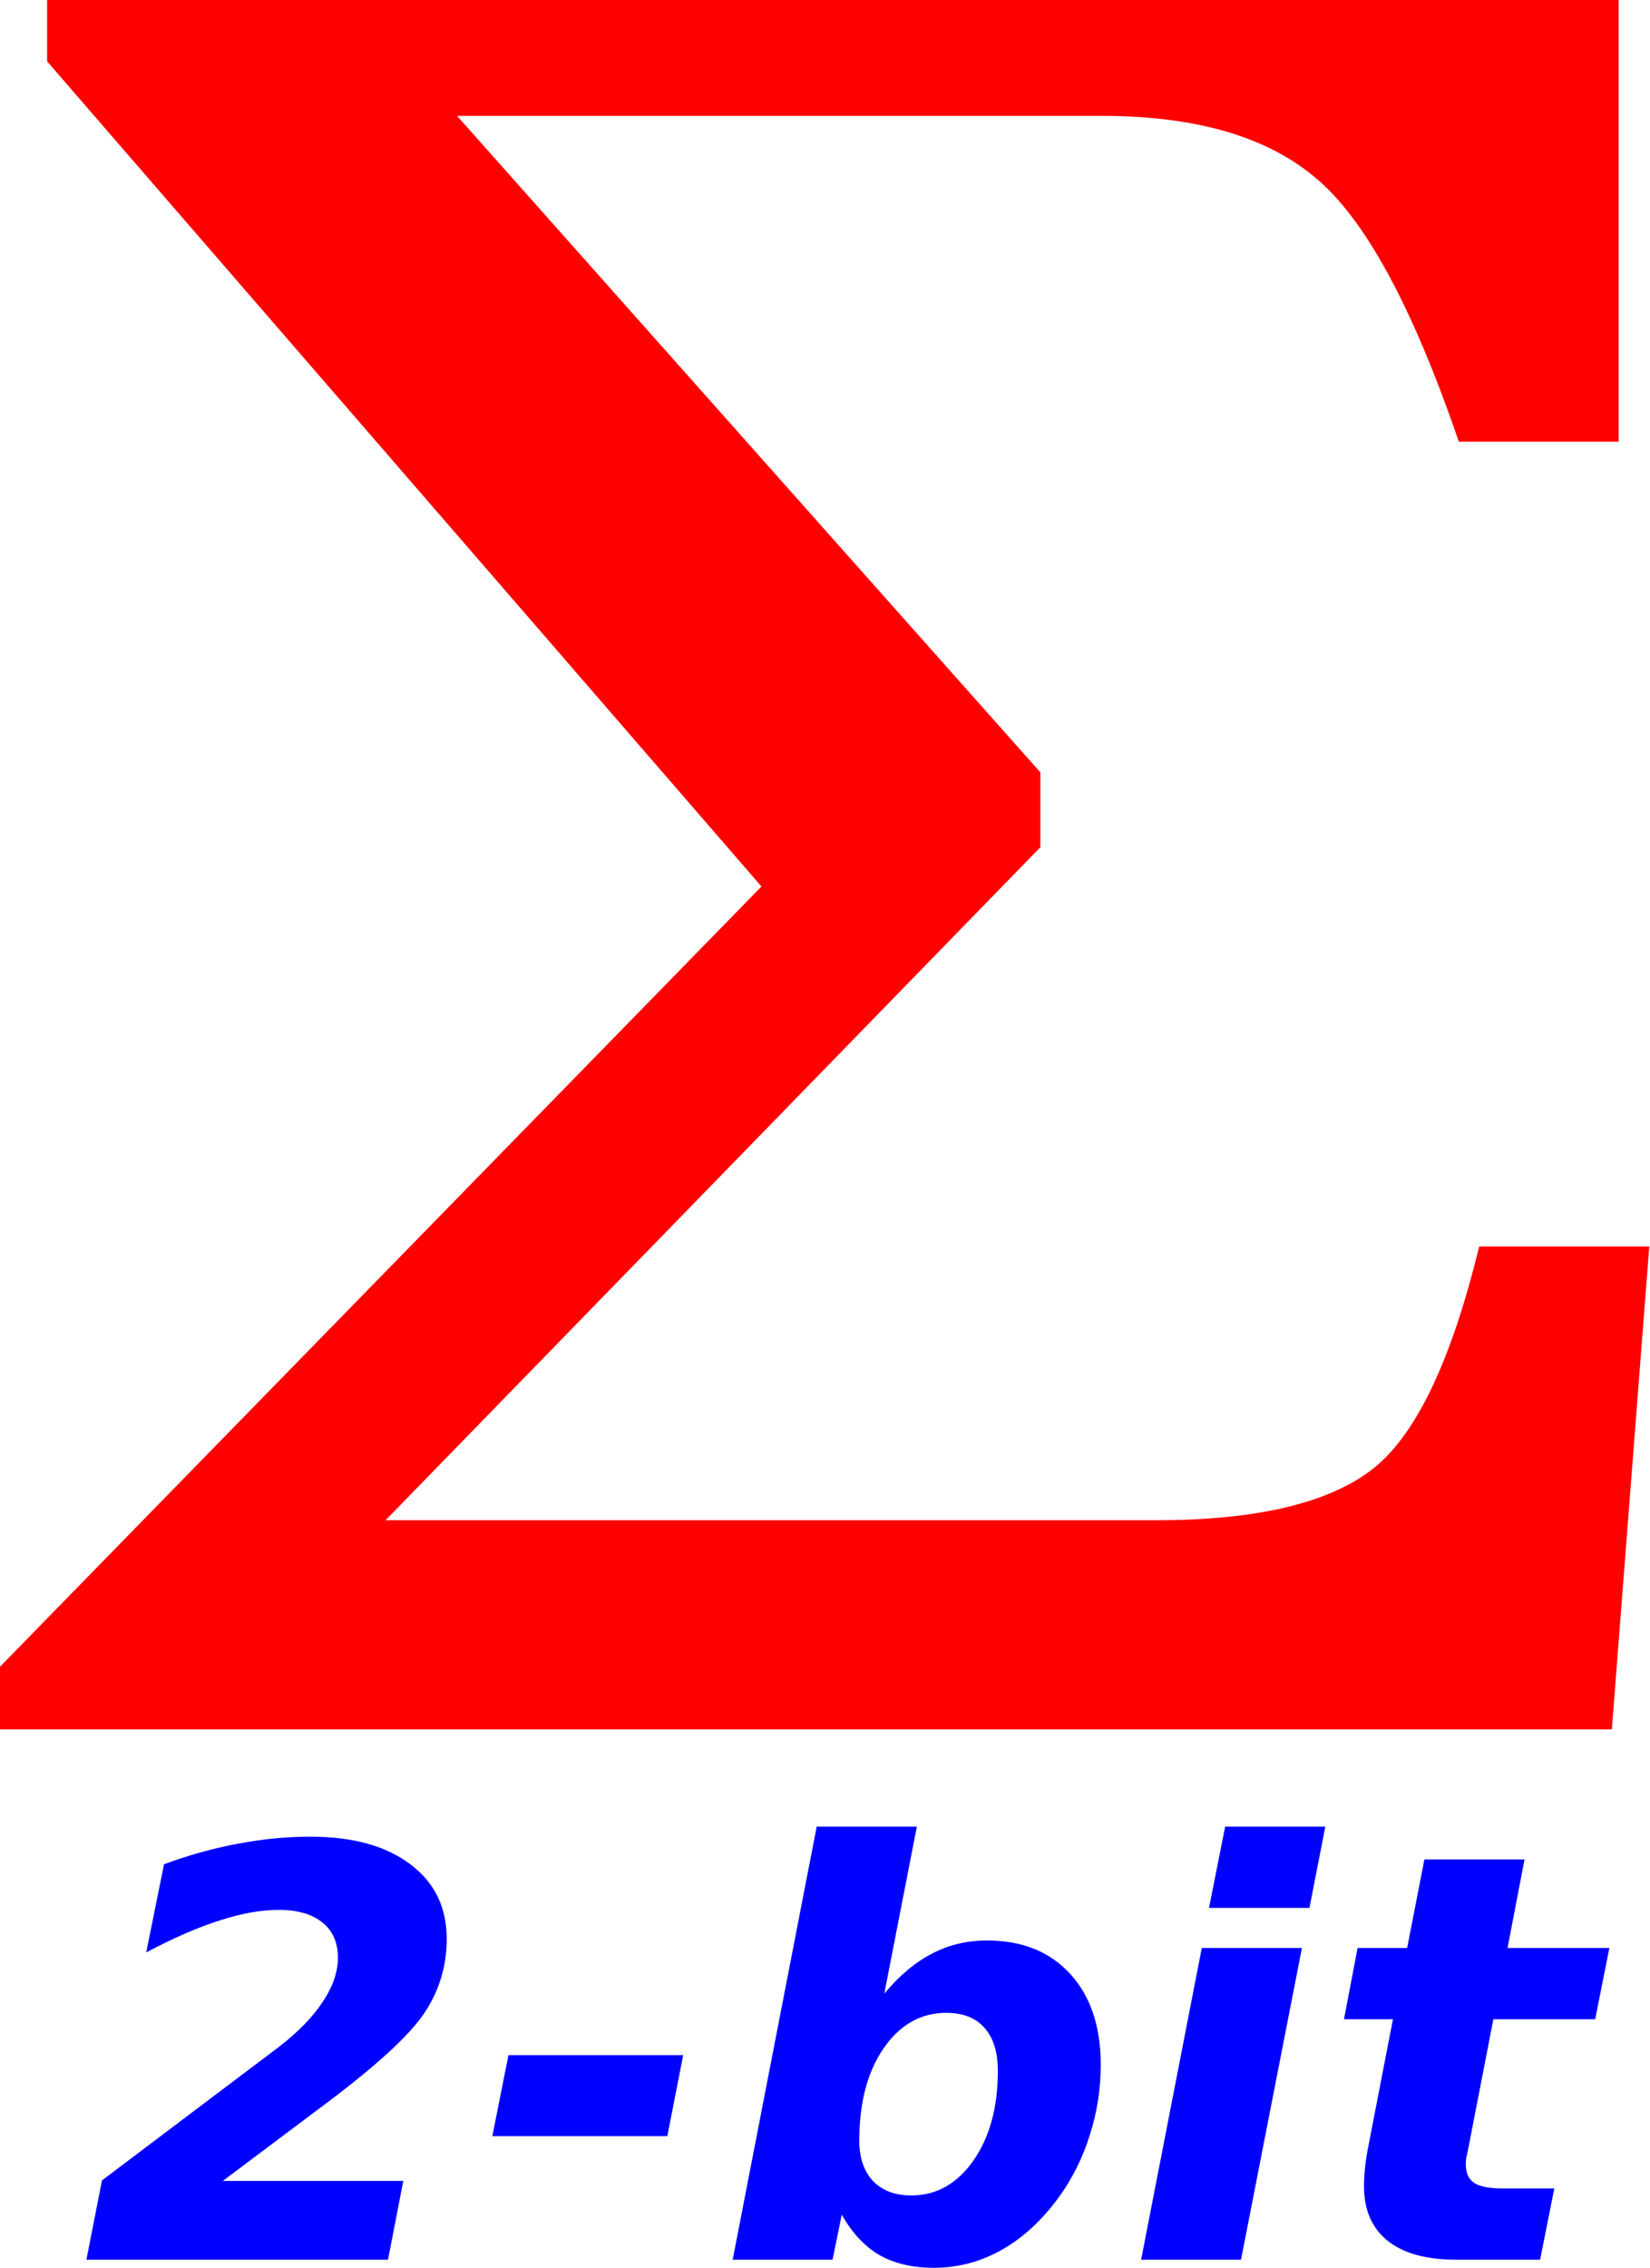 <?xml version="1.0" encoding="UTF-8" standalone="no"?>
<!-- Created with Inkscape (http://www.inkscape.org/) -->

<svg
   xmlns:dc="http://purl.org/dc/elements/1.1/"
   xmlns:cc="http://creativecommons.org/ns#"
   xmlns:rdf="http://www.w3.org/1999/02/22-rdf-syntax-ns#"
   xmlns:svg="http://www.w3.org/2000/svg"
   xmlns="http://www.w3.org/2000/svg"
   xmlns:sodipodi="http://sodipodi.sourceforge.net/DTD/sodipodi-0.dtd"
   xmlns:inkscape="http://www.inkscape.org/namespaces/inkscape"
   width="32.69mm"
   height="44.912mm"
   viewBox="0 0 115.83 159.137"
   id="svg2"
   version="1.1"
   inkscape:version="0.91 r13725"
   sodipodi:docname="adder_2bit.svg">
  <defs
     id="defs4" />
  <sodipodi:namedview
     id="base"
     pagecolor="#ffffff"
     bordercolor="#666666"
     borderopacity="1.0"
     inkscape:pageopacity="0.0"
     inkscape:pageshadow="2"
     inkscape:zoom="2.1710399"
     inkscape:cx="-149.95522"
     inkscape:cy="131.81987"
     inkscape:document-units="px"
     inkscape:current-layer="layer1"
     showgrid="false"
     fit-margin-top="0"
     fit-margin-left="0"
     fit-margin-right="0"
     fit-margin-bottom="0"
     inkscape:window-width="1920"
     inkscape:window-height="1018"
     inkscape:window-x="-8"
     inkscape:window-y="-8"
     inkscape:window-maximized="1" />
  <g
     inkscape:label="Capa 1"
     inkscape:groupmode="layer"
     id="layer1"
     transform="translate(-123.66,-214.707)">
    <g
       transform="matrix(2.717,0,0,2.024,-215.911,-307.225)"
       style="font-style:normal;font-weight:normal;font-size:40px;line-height:125%;font-family:sans-serif;letter-spacing:0px;word-spacing:0px;fill:#000000;fill-opacity:1;stroke:none;stroke-width:1px;stroke-linecap:butt;stroke-linejoin:miter;stroke-opacity:1"
       id="flowRoot4136">
      <path
         d="m 136.788,261.887 15.073,22.764 0,2.593 -16.919,23.335 19.907,0 q 3.823,0 5.537,-1.714 1.714,-1.714 2.812,-7.778 l 4.395,0 -0.967,16.743 -41.66,0 0,-2.153 19.688,-27.07 -18.457,-28.608 0,-2.153 40.605,0 0,15.337 -4.131,0 q -1.802,-7.075 -3.735,-9.185 -1.89,-2.109 -5.493,-2.109 l -16.655,0 z"
         style="font-style:normal;font-variant:normal;font-weight:normal;font-stretch:normal;font-size:90px;font-family:'Cambria Math';-inkscape-font-specification:'Cambria Math';fill:#ff0000;fill-opacity:1"
         id="path4151" />
    </g>
    <g
       style="font-style:normal;font-weight:normal;font-size:40px;line-height:125%;font-family:sans-serif;letter-spacing:0px;word-spacing:0px;fill:#000000;fill-opacity:1;stroke:none;stroke-width:1px;stroke-linecap:butt;stroke-linejoin:miter;stroke-opacity:1"
       id="text4144">
      <path
         d="m 139.295,367.75 12.676,0 -1.074,5.527 -21.172,0 1.094,-5.566 12.402,-9.355 q 2.031,-1.562 3.086,-3.164 1.074,-1.602 1.074,-3.105 0,-1.602 -1.094,-2.48 -1.094,-0.879 -3.066,-0.879 -1.855,0 -4.141,0.742 -2.285,0.723 -5.156,2.246 l 1.25,-6.191 q 2.656,-0.977 5.215,-1.445 2.559,-0.488 5.059,-0.488 4.453,0 7.012,1.934 2.559,1.914 2.559,5.234 0,2.852 -1.562,5.195 -1.562,2.344 -6.875,6.328 l -7.285,5.469 z"
         style="font-style:italic;font-variant:normal;font-weight:bold;font-stretch:normal;font-family:sans-serif;-inkscape-font-specification:'sans-serif Bold Italic';fill:#0000ff;fill-opacity:1"
         id="path4140" />
      <path
         d="m 159.353,358.922 12.266,0 -1.113,5.684 -12.285,0 1.133,-5.684 z"
         style="font-style:italic;font-variant:normal;font-weight:bold;font-stretch:normal;font-family:sans-serif;-inkscape-font-specification:'sans-serif Bold Italic';fill:#0000ff;fill-opacity:1"
         id="path4142" />
      <path
         d="m 190.095,355.953 q -2.695,0 -4.414,2.5 -1.699,2.48 -1.699,6.465 0,1.797 0.957,2.832 0.977,1.016 2.695,1.016 2.637,0 4.355,-2.441 1.719,-2.461 1.719,-6.289 0,-1.992 -0.938,-3.027 -0.918,-1.055 -2.676,-1.055 z m -7.344,14.16 -0.645,3.164 -7.012,0 5.898,-30.391 7.031,0 -2.285,11.719 q 1.602,-1.914 3.359,-2.812 1.758,-0.918 3.848,-0.918 3.691,0 5.84,2.344 2.148,2.344 2.148,6.387 0,2.52 -0.762,4.902 -0.742,2.383 -2.148,4.336 -1.777,2.461 -4.023,3.73 -2.227,1.27 -4.785,1.27 -2.246,0 -3.828,-0.898 -1.562,-0.918 -2.637,-2.832 z"
         style="font-style:italic;font-variant:normal;font-weight:bold;font-stretch:normal;font-family:sans-serif;-inkscape-font-specification:'sans-serif Bold Italic';fill:#0000ff;fill-opacity:1"
         id="path4144" />
      <path
         d="m 208.025,351.402 7.031,0 -4.277,21.875 -7.012,0 4.258,-21.875 z m 1.641,-8.516 7.031,0 -1.113,5.703 -7.051,0 1.133,-5.703 z"
         style="font-style:italic;font-variant:normal;font-weight:bold;font-stretch:normal;font-family:sans-serif;-inkscape-font-specification:'sans-serif Bold Italic';fill:#0000ff;fill-opacity:1"
         id="path4146" />
      <path
         d="m 230.681,345.191 -1.191,6.211 7.148,0 -0.996,5 -7.148,0 -1.797,9.258 q -0.078,0.312 -0.117,0.527 -0.019,0.215 -0.019,0.41 0,0.898 0.586,1.289 0.605,0.391 2.012,0.391 l 3.613,0 -0.996,5 -5.879,0 q -3.164,0 -4.824,-1.328 -1.66,-1.328 -1.66,-3.828 0,-0.547 0.059,-1.172 0.059,-0.625 0.176,-1.27 l 1.797,-9.277 -3.438,0 0.957,-5 3.477,0 1.211,-6.211 7.031,0 z"
         style="font-style:italic;font-variant:normal;font-weight:bold;font-stretch:normal;font-family:sans-serif;-inkscape-font-specification:'sans-serif Bold Italic';fill:#0000ff;fill-opacity:1"
         id="path4148" />
    </g>
  </g>
</svg>
